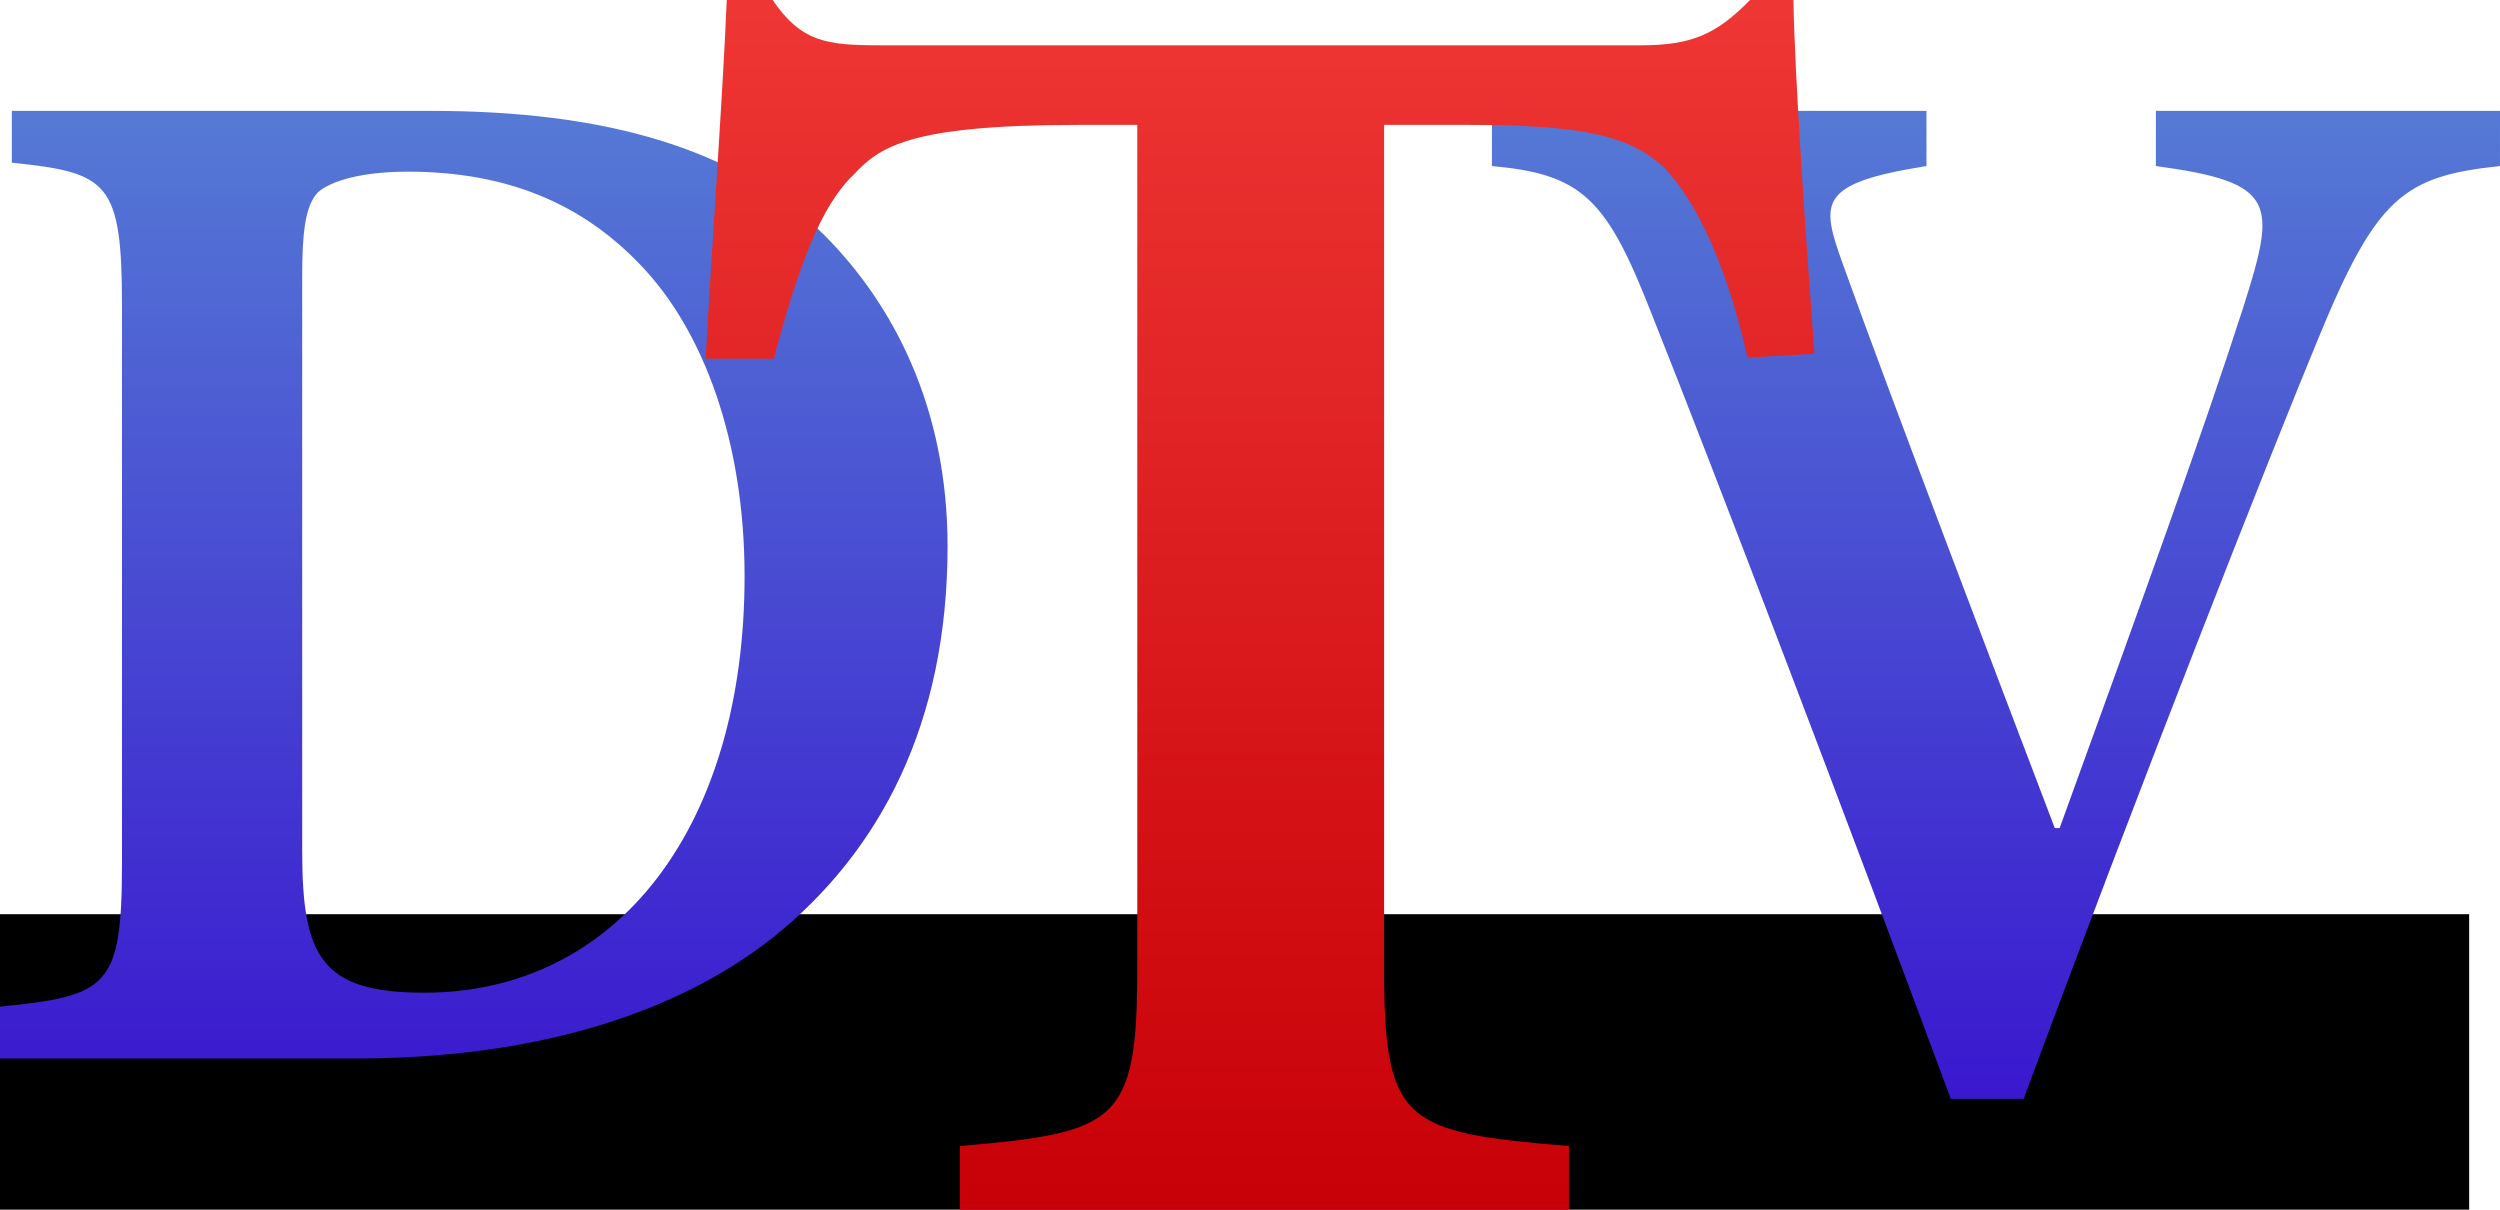 <?xml version="1.0" encoding="UTF-8" standalone="no"?>
<!-- Created with Inkscape (http://www.inkscape.org/) -->

<svg
   xmlns:dc="http://purl.org/dc/elements/1.1/"
   xmlns:cc="http://creativecommons.org/ns#"
   xmlns:rdf="http://www.w3.org/1999/02/22-rdf-syntax-ns#"
   xmlns:svg="http://www.w3.org/2000/svg"
   xmlns="http://www.w3.org/2000/svg"
   xmlns:xlink="http://www.w3.org/1999/xlink"
   xmlns:sodipodi="http://sodipodi.sourceforge.net/DTD/sodipodi-0.dtd"
   xmlns:inkscape="http://www.inkscape.org/namespaces/inkscape"
   width="124mm"
   height="60mm"
   viewBox="0 0 124 60"
   version="1.1"
   id="svg8"
   inkscape:version="0.92.0 r15299"
   sodipodi:docname="Devinskonovoveska Televizia.svg">
  <defs
     id="defs2">
    <linearGradient
       inkscape:collect="always"
       id="linearGradient4527">
      <stop
         style="stop-color:#c80108;stop-opacity:1"
         offset="0"
         id="stop4523" />
      <stop
         style="stop-color:#ee3634;stop-opacity:1"
         offset="1"
         id="stop4525" />
    </linearGradient>
    <linearGradient
       inkscape:collect="always"
       id="linearGradient4519">
      <stop
         style="stop-color:#3a18cf;stop-opacity:1"
         offset="0"
         id="stop4515" />
      <stop
         style="stop-color:#557ad5;stop-opacity:1"
         offset="1"
         id="stop4517" />
    </linearGradient>
    <linearGradient
       inkscape:collect="always"
       xlink:href="#linearGradient4519"
       id="linearGradient4521"
       x1="108.156"
       y1="57.279"
       x2="108.156"
       y2="8.569"
       gradientUnits="userSpaceOnUse" />
    <linearGradient
       inkscape:collect="always"
       xlink:href="#linearGradient4527"
       id="linearGradient4529"
       x1="108.397"
       y1="61.939"
       x2="108.397"
       y2="3.542"
       gradientUnits="userSpaceOnUse" />
    <linearGradient
       inkscape:collect="always"
       xlink:href="#linearGradient4519"
       id="linearGradient4531"
       gradientUnits="userSpaceOnUse"
       x1="108.156"
       y1="57.279"
       x2="108.156"
       y2="8.569" />
    <linearGradient
       inkscape:collect="always"
       xlink:href="#linearGradient4519"
       id="linearGradient4533"
       gradientUnits="userSpaceOnUse"
       x1="108.156"
       y1="57.279"
       x2="108.156"
       y2="8.569" />
  </defs>
  <sodipodi:namedview
     id="base"
     pagecolor="#ffffff"
     bordercolor="#666666"
     borderopacity="1.0"
     inkscape:pageopacity="0.0"
     inkscape:pageshadow="2"
     inkscape:zoom="1.4"
     inkscape:cx="150.05438"
     inkscape:cy="29.395568"
     inkscape:document-units="mm"
     inkscape:current-layer="layer1"
     showgrid="false"
     fit-margin-top="0"
     fit-margin-left="0"
     fit-margin-right="0"
     fit-margin-bottom="0"
     inkscape:window-width="1920"
     inkscape:window-height="1017"
     inkscape:window-x="-8"
     inkscape:window-y="-8"
     inkscape:window-maximized="1" />
  <g
     inkscape:label="Layer 1"
     inkscape:groupmode="layer"
     id="layer1"
     transform="translate(-45.615,-3.024)">
    <flowRoot
       xml:space="preserve"
       id="flowRoot4485"
       style="font-style:normal;font-variant:normal;font-weight:normal;font-stretch:normal;font-size:40px;line-height:25px;font-family:'Adobe Arabic';-inkscape-font-specification:'Adobe Arabic';letter-spacing:0px;word-spacing:0px;fill:#000000;fill-opacity:1;stroke:none;stroke-width:1px;stroke-linecap:butt;stroke-linejoin:miter;stroke-opacity:1"
       transform="scale(0.265)"><flowRegion
         id="flowRegion4487"
         style="font-style:normal;font-variant:normal;font-weight:normal;font-stretch:normal;font-family:'Adobe Arabic';-inkscape-font-specification:'Adobe Arabic'"><rect
           id="rect4489"
           width="505.714"
           height="677.143"
           x="128.571"
           y="182.52"
           style="font-style:normal;font-variant:normal;font-weight:normal;font-stretch:normal;font-family:'Adobe Arabic';-inkscape-font-specification:'Adobe Arabic'" /></flowRegion><flowPara
         id="flowPara4491"></flowPara></flowRoot>    <g
       id="g4513"
       style="fill:url(#linearGradient4521);fill-opacity:1">
      <path
         d="m 46.202,8.524 v 2.57 c 4.786,0.494 5.463,0.939 5.463,7.117 v 27.577 c 0,6.227 -0.677,6.622 -6.05,7.166 v 2.57 h 17.653 c 8.488,0 15.667,-2.026 20.723,-6.029 5.282,-4.25 8.623,-10.576 8.623,-19.373 0,-6.919 -2.709,-12.009 -6.095,-15.42 C 82.096,10.303 75.459,8.524 67.016,8.524 Z m 14.402,8.204 c 0,-2.076 0.136,-3.41 0.722,-4.102 0.452,-0.494 1.896,-1.087 4.515,-1.087 4.921,0 8.623,1.581 11.513,4.596 3.16,3.262 5.192,8.797 5.192,15.469 0,12.454 -6.321,20.658 -15.892,20.658 -5.102,0 -6.05,-1.779 -6.05,-7.018 z"
         style="font-style:normal;font-variant:normal;font-weight:bold;font-stretch:normal;font-size:medium;line-height:25px;font-family:'Adobe Arabic';-inkscape-font-specification:'Adobe Arabic Bold';letter-spacing:0px;word-spacing:0px;fill:url(#linearGradient4531);fill-opacity:1;stroke:none;stroke-width:2.419px;stroke-linecap:butt;stroke-linejoin:miter;stroke-opacity:1"
         id="path4501"
         inkscape:connector-curvature="0" />
      <path
         d="m 169.615,8.524 h -17.068 v 2.736 c 6.027,0.811 5.979,1.824 4.339,6.993 -1.977,6.131 -4.773,13.884 -9.113,25.843 h -0.241 c -2.507,-6.587 -8.245,-21.637 -10.511,-27.971 -1.109,-3.091 -1.254,-4.003 4.147,-4.865 V 8.524 H 119.615 v 2.736 c 4.484,0.405 5.689,1.622 7.907,7.297 3.038,7.601 9.836,25.437 14.851,38.967 h 3.616 c 5.689,-15.354 12.295,-32.126 14.609,-37.7 2.893,-7.043 4.243,-8.057 9.016,-8.564 z"
         style="font-style:normal;font-variant:normal;font-weight:bold;font-stretch:normal;font-size:medium;line-height:25px;font-family:'Adobe Arabic';-inkscape-font-specification:'Adobe Arabic Bold';letter-spacing:0px;word-spacing:0px;fill:url(#linearGradient4533);fill-opacity:1;stroke:none;stroke-width:2.531px;stroke-linecap:butt;stroke-linejoin:miter;stroke-opacity:1"
         id="path4505"
         inkscape:connector-curvature="0" />
    </g>
    <path
       inkscape:connector-curvature="0"
       id="path4503"
       style="font-style:normal;font-variant:normal;font-weight:bold;font-stretch:normal;font-size:medium;line-height:25px;font-family:'Adobe Arabic';-inkscape-font-specification:'Adobe Arabic Bold';letter-spacing:0px;word-spacing:0px;fill:url(#linearGradient4529);fill-opacity:1;stroke:none;stroke-width:3.13px;stroke-linecap:butt;stroke-linejoin:miter;stroke-opacity:1"
       d="M 135.615,20.575 C 135.185,14.927 134.631,6.789 134.569,3.024 h -2.153 c -1.661,1.7 -2.892,2.247 -5.414,2.247 H 89.228 c -2.645,0 -3.876,-0.182 -5.291,-2.247 h -2.276 c -0.185,4.555 -0.677,11.174 -1.046,17.794 h 3.384 c 1.169,-4.494 2.338,-7.591 3.937,-9.109 1.292,-1.397 2.768,-2.49 11.135,-2.49 h 2.953 v 41.842 c 0,7.652 -0.984,8.138 -8.798,8.806 v 3.158 h 30.207 v -3.158 c -8.182,-0.668 -9.167,-1.154 -9.167,-8.806 V 9.218 h 4.06 c 5.906,0 8.121,0.547 9.843,2.126 1.6,1.7 3.076,4.798 4.122,9.413 z" />
  </g>
</svg>
